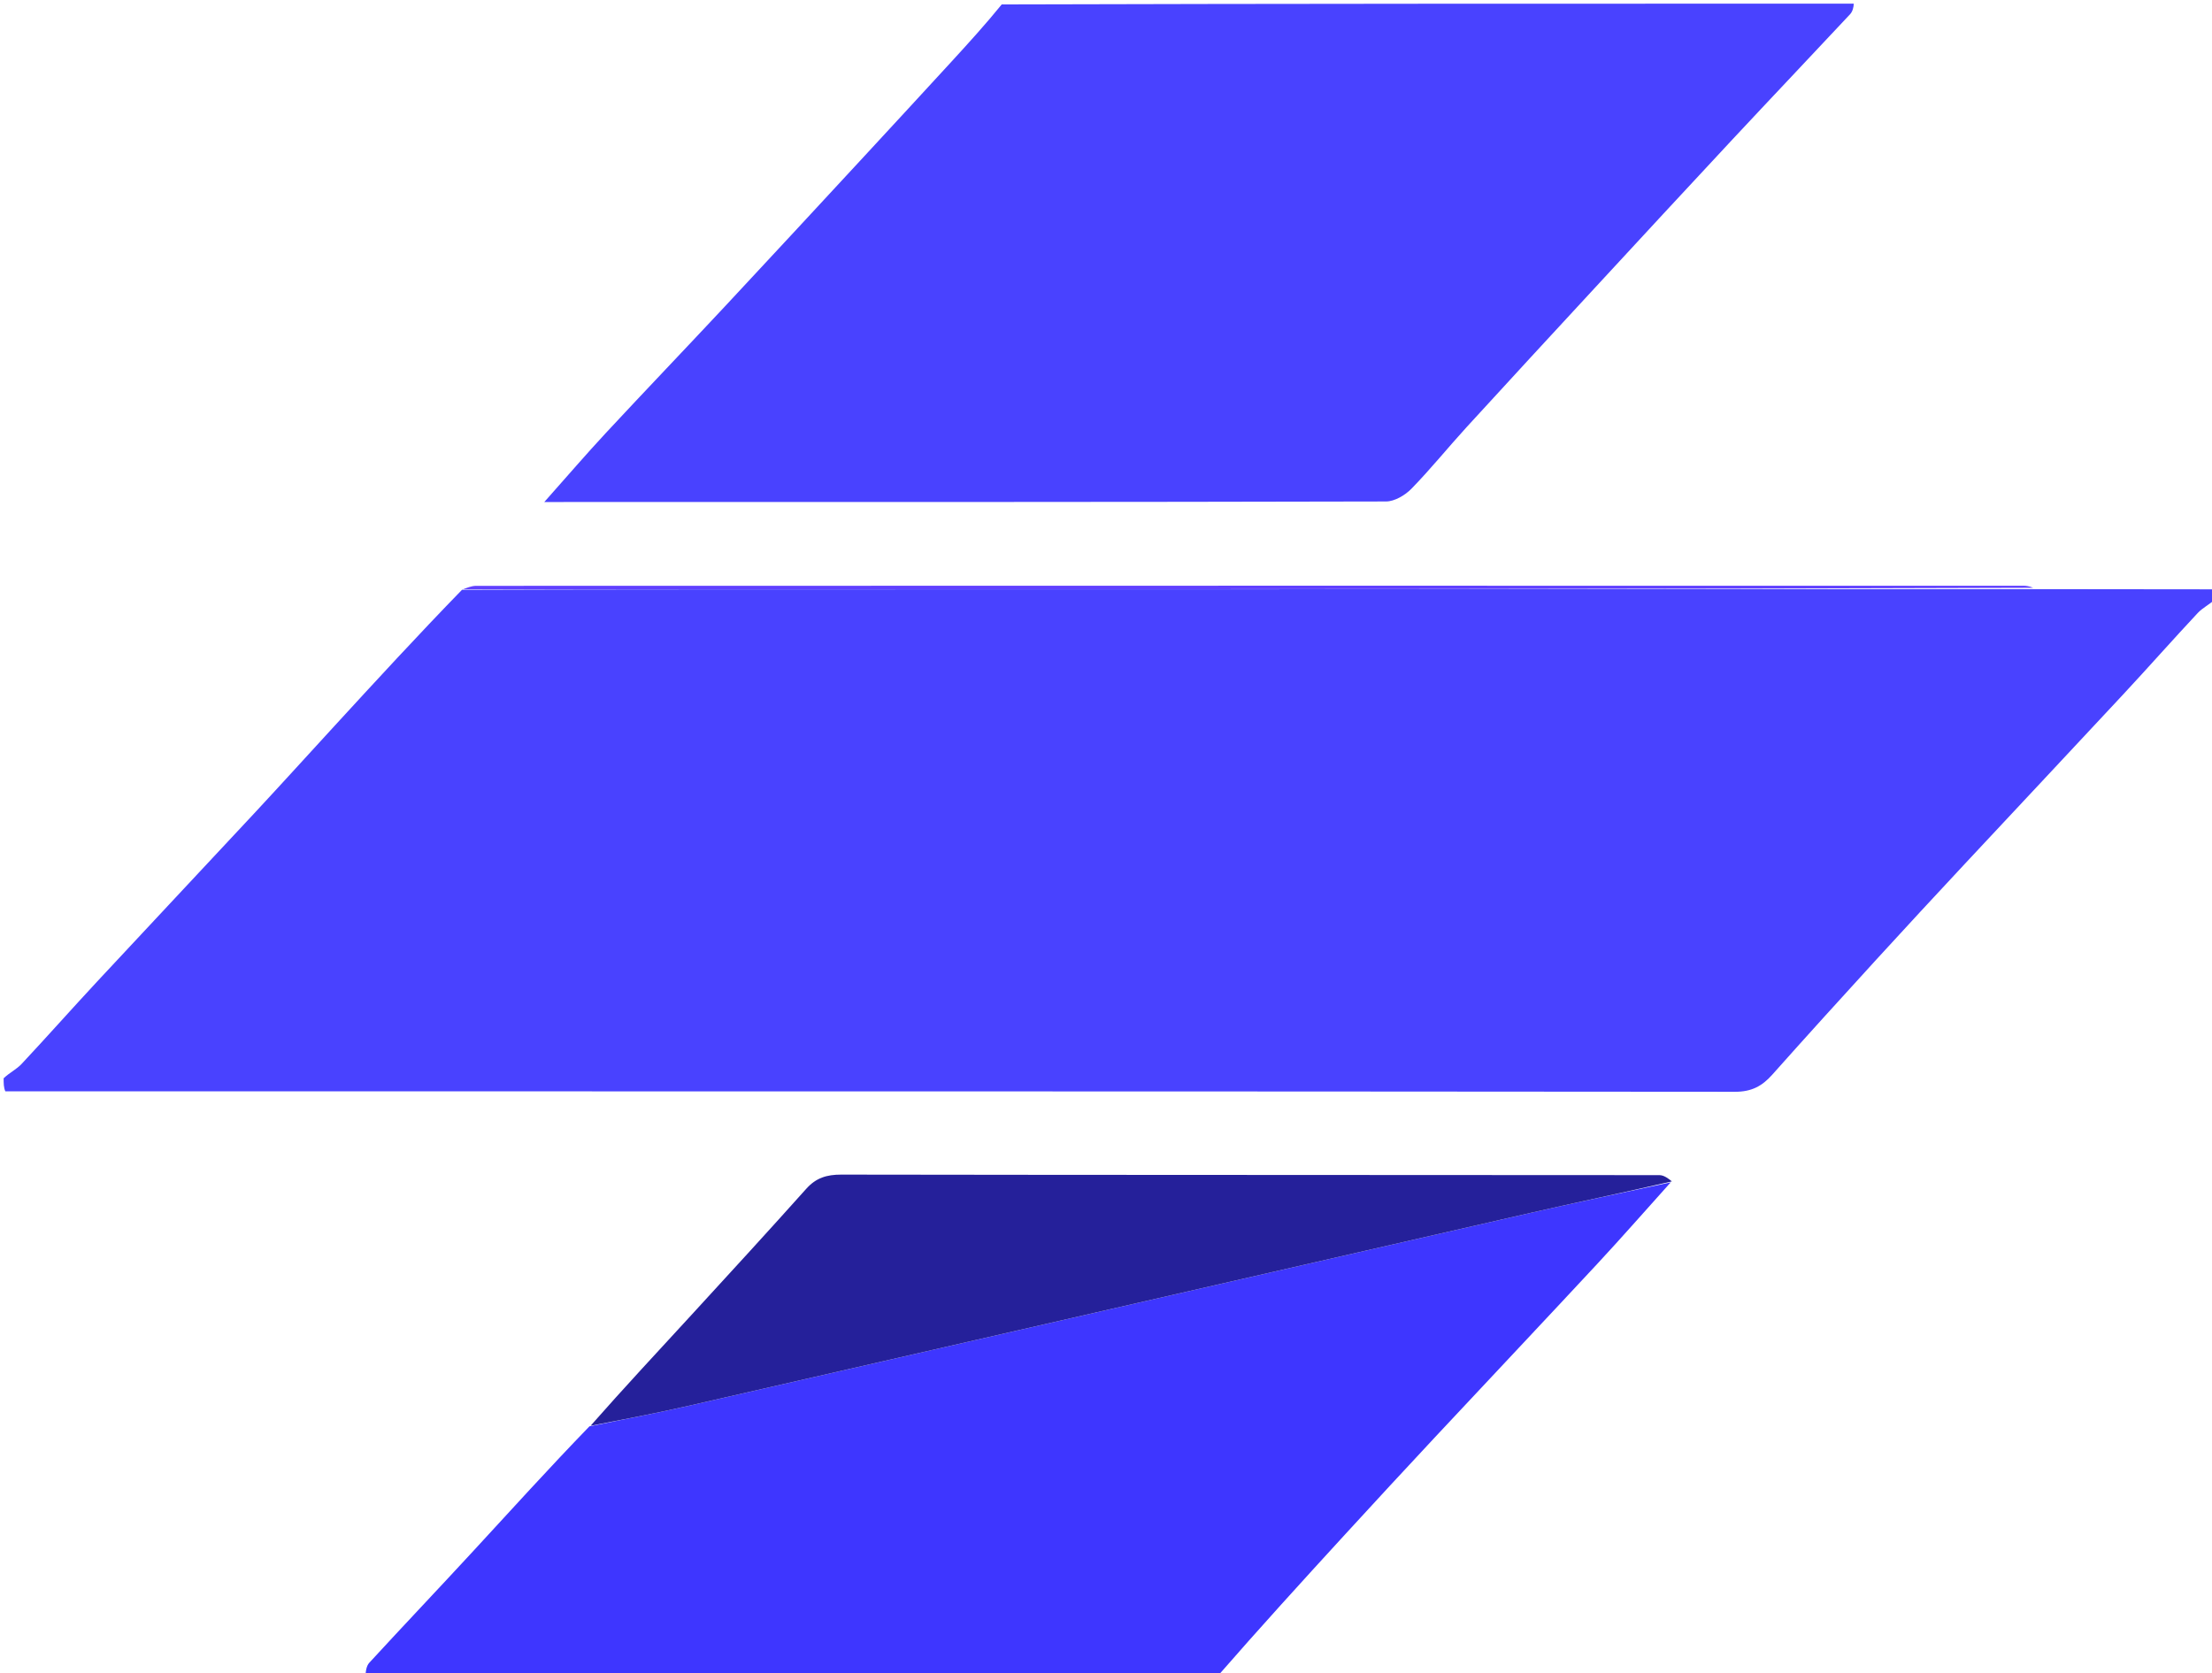 <svg version="1.1" id="Layer_1" xmlns="http://www.w3.org/2000/svg"
	xmlns:xlink="http://www.w3.org/1999/xlink" x="0px" y="0px"
	width="100%" viewBox="0 0 608 460" enable-background="new 0 0 608 460" xml:space="preserve">
<path fill="transparent" opacity="1" stroke="none" 
	d="
M609,165 
	C609,263.591 609,362.182 609,461 
	C517.979,461 426.958,461 335.129,460.78 
	C346.117,447.637 357.892,434.694 369.717,421.796 
	C377.867,412.908 386.049,404.049 394.28,395.237 
	C409.181,379.281 424.176,363.413 439.038,347.421 
	C445.882,340.056 452.505,332.484 459.541,324.75 
	C458.609,323.986 457.364,323.033 456.118,323.032 
	C381.151,322.964 306.184,323.007 231.217,322.889 
	C227.239,322.883 224.299,323.783 221.624,326.772 
	C211.381,338.217 201.005,349.543 190.616,360.855 
	C181.083,371.235 171.47,381.539 161.59,392.028 
	C150.834,403.641 140.429,415.148 129.912,426.552 
	C120.492,436.766 110.917,446.835 101.514,457.064 
	C100.629,458.026 100.487,459.672 100,461 
	C67.056,461 34.111,461 1,461 
	C1,407.646 1,354.292 1.469,300.469 
	C160.262,300 318.586,299.976 476.91,300.12 
	C481.421,300.124 484.315,298.584 487.111,295.443 
	C496.547,284.837 506.094,274.33 515.669,263.85 
	C523.812,254.938 532.023,246.087 540.256,237.258 
	C554.707,221.761 569.229,206.33 583.659,190.814 
	C590.52,183.438 597.187,175.882 604.065,168.523 
	C605.418,167.075 607.34,166.16 609,165 
z"/>
<path fill="transparent" opacity="1" stroke="none" 
	d="
M1,296 
	C1,197.742 1,99.485 1,1 
	C92.021,1 183.042,1 274.872,1.218 
	C270.89,6.688 266.115,11.955 261.305,17.189 
	C253.475,25.71 245.636,34.224 237.774,42.716 
	C224.963,56.553 212.166,70.403 199.295,84.184 
	C188.441,95.807 177.435,107.287 166.607,118.933 
	C161.051,124.909 155.736,131.11 149.608,138 
	C151.771,138 152.877,138 153.983,138 
	C229.644,138 305.306,138.032 380.967,137.85 
	C383.334,137.844 386.216,136.131 387.963,134.34 
	C393.249,128.923 398.014,123.002 403.127,117.409 
	C414.838,104.597 426.619,91.849 438.4,79.101 
	C450.973,65.497 463.542,51.89 476.178,38.346 
	C486.914,26.84 497.757,15.435 508.501,3.937 
	C509.223,3.165 509.51,1.988 510,1 
	C542.944,1 575.889,1 609,1 
	C609,54.354 609,107.708 608.531,161.532 
	C591.741,161.983 575.419,161.965 558.857,161.583 
	C557.79,161.147 556.964,161.01 556.138,161.01 
	C414.389,161.001 272.639,160.998 130.89,161.041 
	C129.529,161.041 128.168,161.657 126.507,162.12 
	C114.805,174.664 103.402,187.072 92.004,199.484 
	C84.629,207.516 77.309,215.598 69.88,223.581 
	C55.509,239.023 41.051,254.383 26.687,269.831 
	C19.715,277.329 12.925,284.996 5.931,292.472 
	C4.577,293.919 2.658,294.838 1,296 
z"/>
<path fill="#4942FF" opacity="1" stroke="none" 
	d="
M1,296.4 
	C2.658,294.838 4.577,293.919 5.931,292.472 
	C12.925,284.996 19.715,277.329 26.687,269.831 
	C41.051,254.383 55.509,239.023 69.88,223.581 
	C77.309,215.598 84.629,207.516 92.004,199.484 
	C103.402,187.072 114.805,174.664 126.99,162.125 
	C162.259,161.996 196.745,162.003 231.231,161.998 
	C340.52,161.984 449.809,161.965 559.097,161.947 
	C575.419,161.965 591.741,161.983 608.531,162 
	C609,162.75 609,163.5 609,164.625 
	C607.34,166.16 605.418,167.075 604.065,168.523 
	C597.187,175.882 590.52,183.438 583.659,190.814 
	C569.229,206.33 554.707,221.761 540.256,237.258 
	C532.023,246.087 523.812,254.938 515.669,263.85 
	C506.094,274.33 496.547,284.837 487.111,295.443 
	C484.315,298.584 481.421,300.124 476.91,300.12 
	C318.586,299.976 160.262,300 1.469,300 
	C1,298.933 1,297.867 1,296.4 
z"/>
<path fill="#4942FF" opacity="1" stroke="none" 
	d="
M509.531,1 
	C509.51,1.988 509.223,3.165 508.501,3.937 
	C497.757,15.435 486.914,26.84 476.178,38.346 
	C463.542,51.89 450.973,65.497 438.4,79.101 
	C426.619,91.849 414.838,104.597 403.127,117.409 
	C398.014,123.002 393.249,128.923 387.963,134.34 
	C386.216,136.131 383.334,137.844 380.967,137.85 
	C305.306,138.032 229.644,138 153.983,138 
	C152.877,138 151.771,138 149.608,138 
	C155.736,131.11 161.051,124.909 166.607,118.933 
	C177.435,107.287 188.441,95.807 199.295,84.184 
	C212.166,70.403 224.963,56.553 237.774,42.716 
	C245.636,34.224 253.475,25.71 261.305,17.189 
	C266.115,11.955 270.89,6.688 275.34,1.218 
	C353.021,1 431.042,1 509.531,1 
z"/>
<path fill="#3E36FF" opacity="1" stroke="none" 
	d="
M459.229,325.006 
	C452.505,332.484 445.882,340.056 439.038,347.421 
	C424.176,363.413 409.181,379.281 394.28,395.237 
	C386.049,404.049 377.867,412.908 369.717,421.796 
	C357.892,434.694 346.117,447.637 334.66,460.78 
	C256.979,461 178.958,461 100.469,461 
	C100.487,459.672 100.629,458.026 101.514,457.064 
	C110.917,446.835 120.492,436.766 129.912,426.552 
	C140.429,415.148 150.834,403.641 162.022,392.083 
	C171.684,390.126 180.645,388.415 189.532,386.382 
	C266.6,368.749 343.65,351.038 420.718,333.403 
	C433.525,330.473 446.39,327.798 459.229,325.006 
z"/>
<path fill="#25209A" opacity="1" stroke="none" 
	d="
M459.541,324.75 
	C446.39,327.798 433.525,330.473 420.718,333.403 
	C343.65,351.038 266.6,368.749 189.532,386.382 
	C180.645,388.415 171.684,390.126 162.324,391.931 
	C171.47,381.539 181.083,371.235 190.616,360.855 
	C201.005,349.543 211.381,338.217 221.624,326.772 
	C224.299,323.783 227.239,322.883 231.217,322.889 
	C306.184,323.007 381.151,322.964 456.118,323.032 
	C457.364,323.033 458.609,323.986 459.541,324.75 
z"/>
<path fill="#6040FF" opacity="1" stroke="none" 
	d="
M558.857,161.583 
	C449.809,161.965 340.52,161.984 231.231,161.998 
	C196.745,162.003 162.259,161.996 127.291,161.99 
	C128.168,161.657 129.529,161.041 130.89,161.041 
	C272.639,160.998 414.389,161.001 556.138,161.01 
	C556.964,161.01 557.79,161.147 558.857,161.583 
z"/>
</svg>